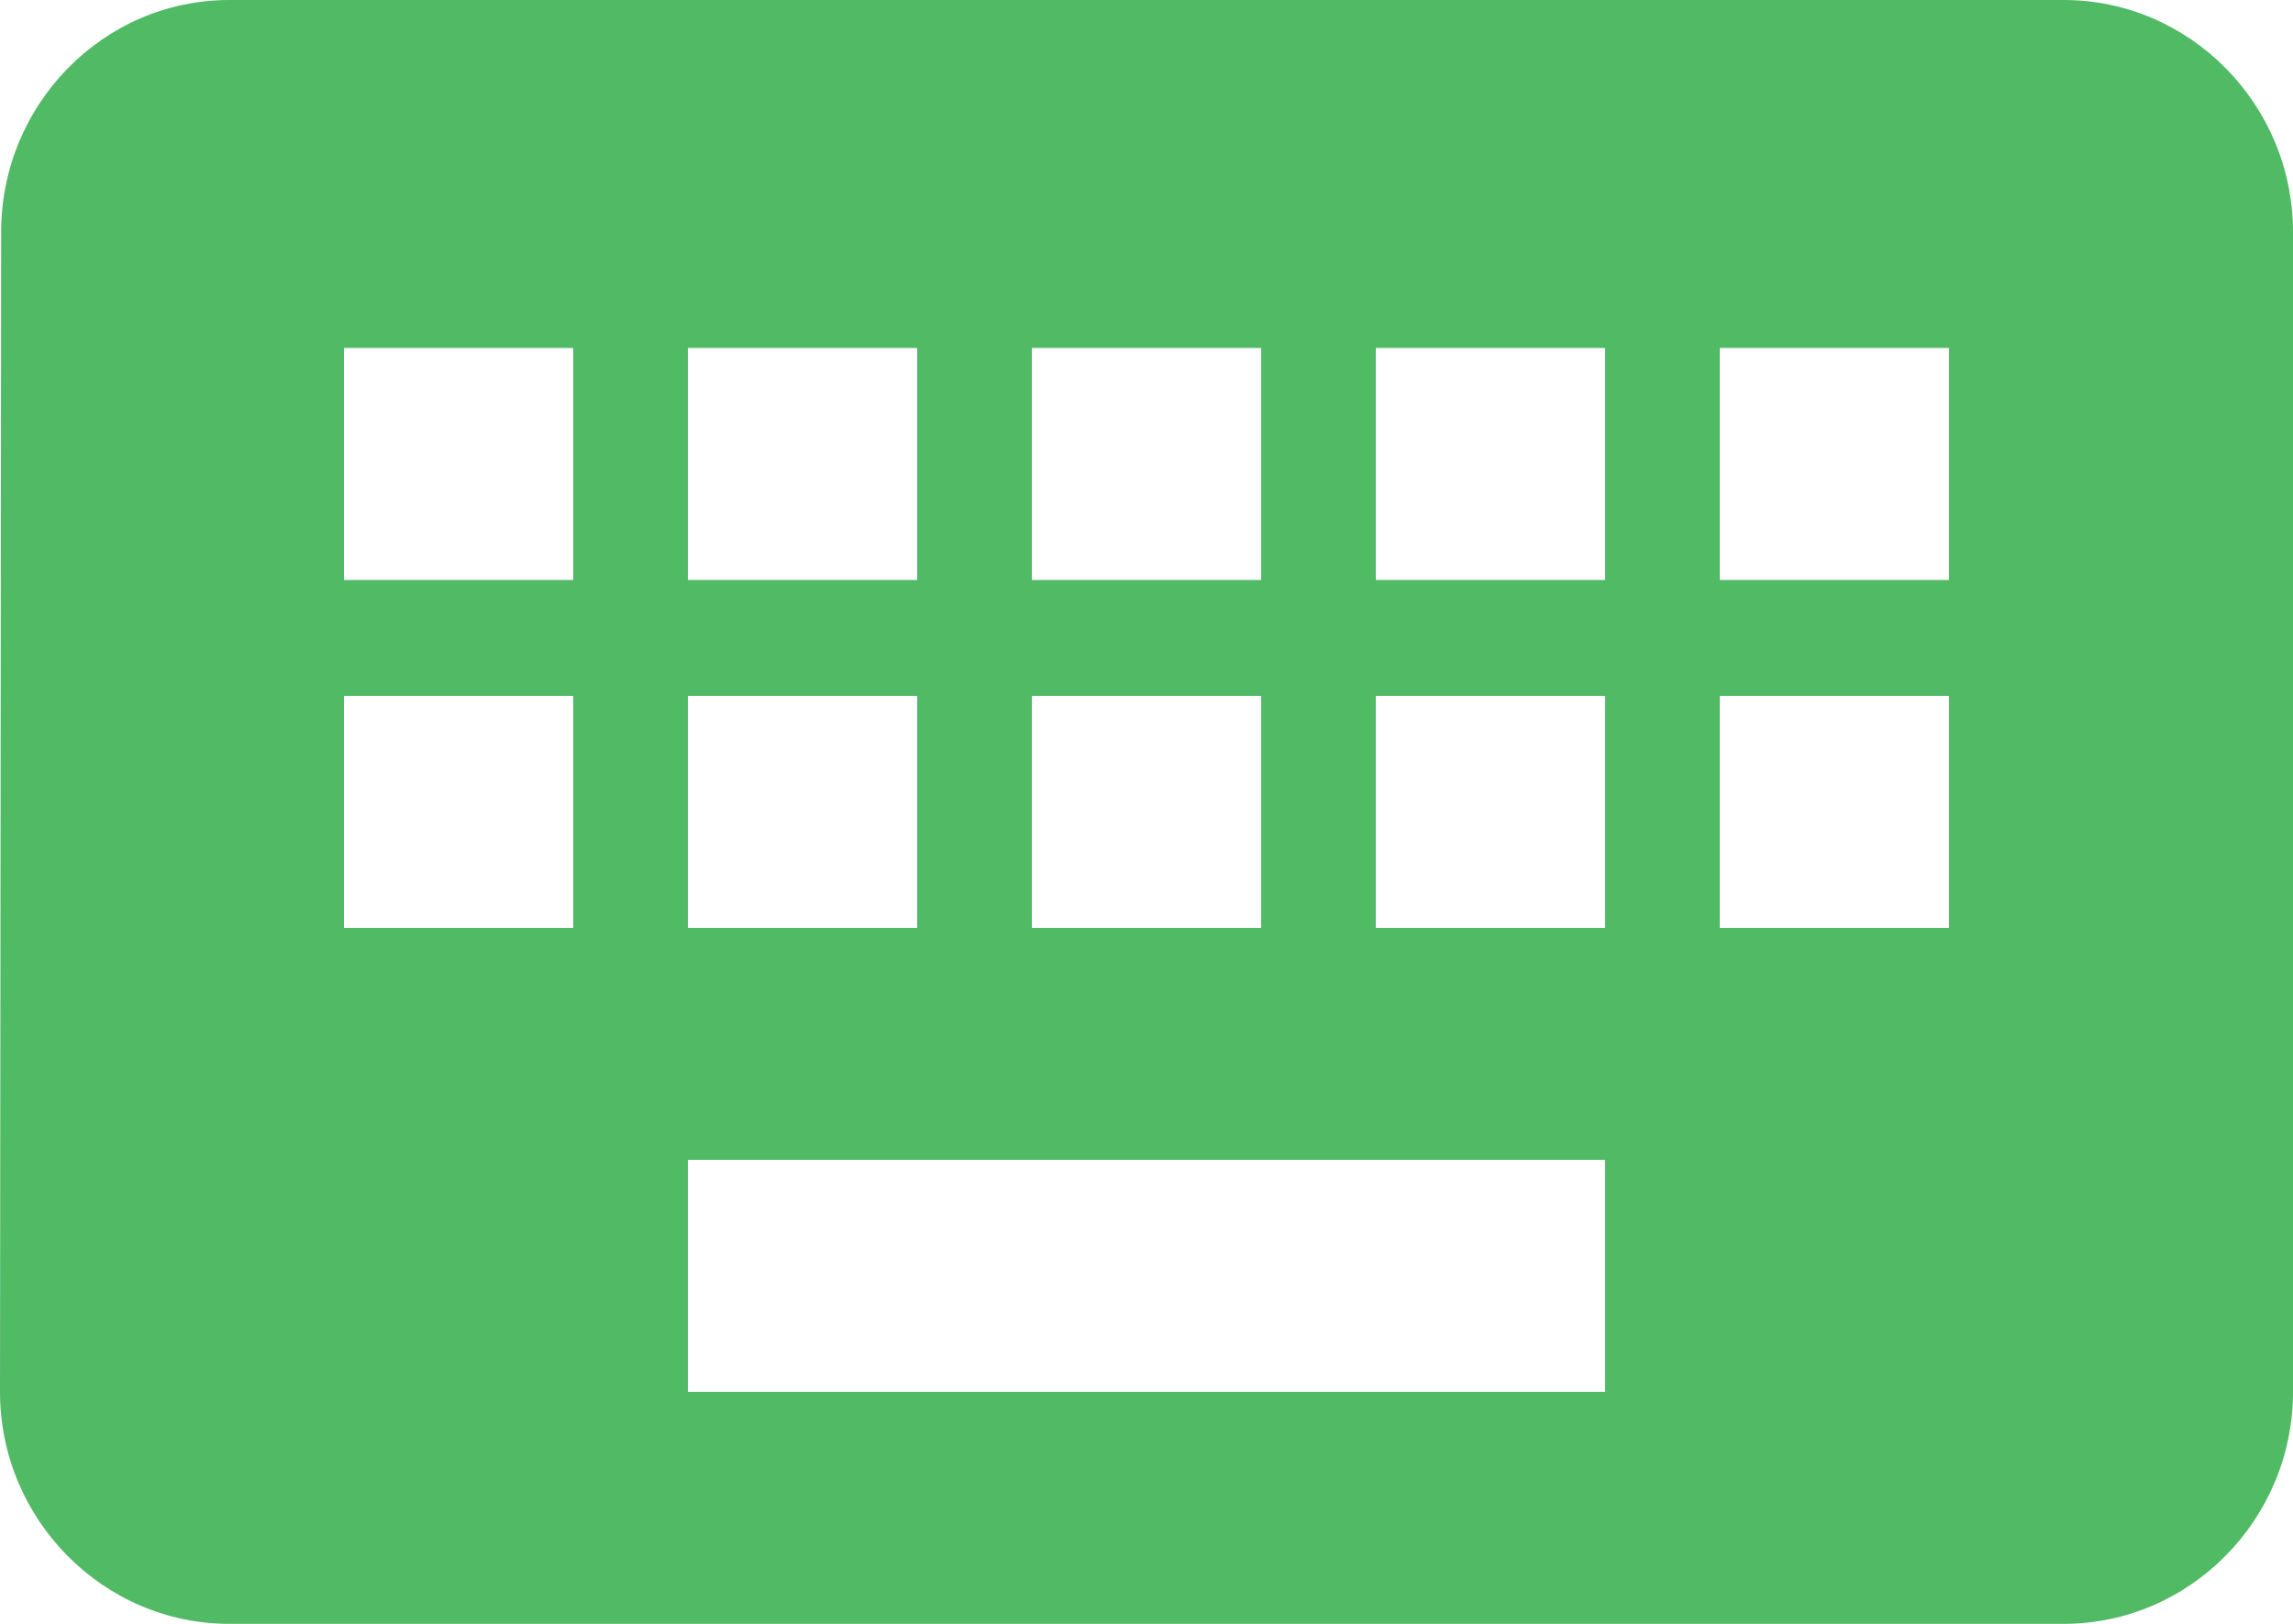 <svg width="48" height="34" viewBox="0 0 48 34" fill="none" xmlns="http://www.w3.org/2000/svg">
<path d="M43.2 0H4.8C2.16 0 0.024 2.186 0.024 4.857L0 29.143C0 31.814 2.16 34 4.8 34H43.2C45.84 34 48 31.814 48 29.143V4.857C48 2.186 45.84 0 43.2 0ZM21.6 7.286H26.4V12.143H21.6V7.286ZM21.6 14.571H26.4V19.429H21.6V14.571ZM14.4 7.286H19.2V12.143H14.4V7.286ZM14.4 14.571H19.2V19.429H14.4V14.571ZM12 19.429H7.2V14.571H12V19.429ZM12 12.143H7.2V7.286H12V12.143ZM33.6 29.143H14.4V24.286H33.6V29.143ZM33.6 19.429H28.8V14.571H33.6V19.429ZM33.6 12.143H28.8V7.286H33.6V12.143ZM40.8 19.429H36V14.571H40.8V19.429ZM40.8 12.143H36V7.286H40.8V12.143Z" fill="#51BA65"/>
</svg>
